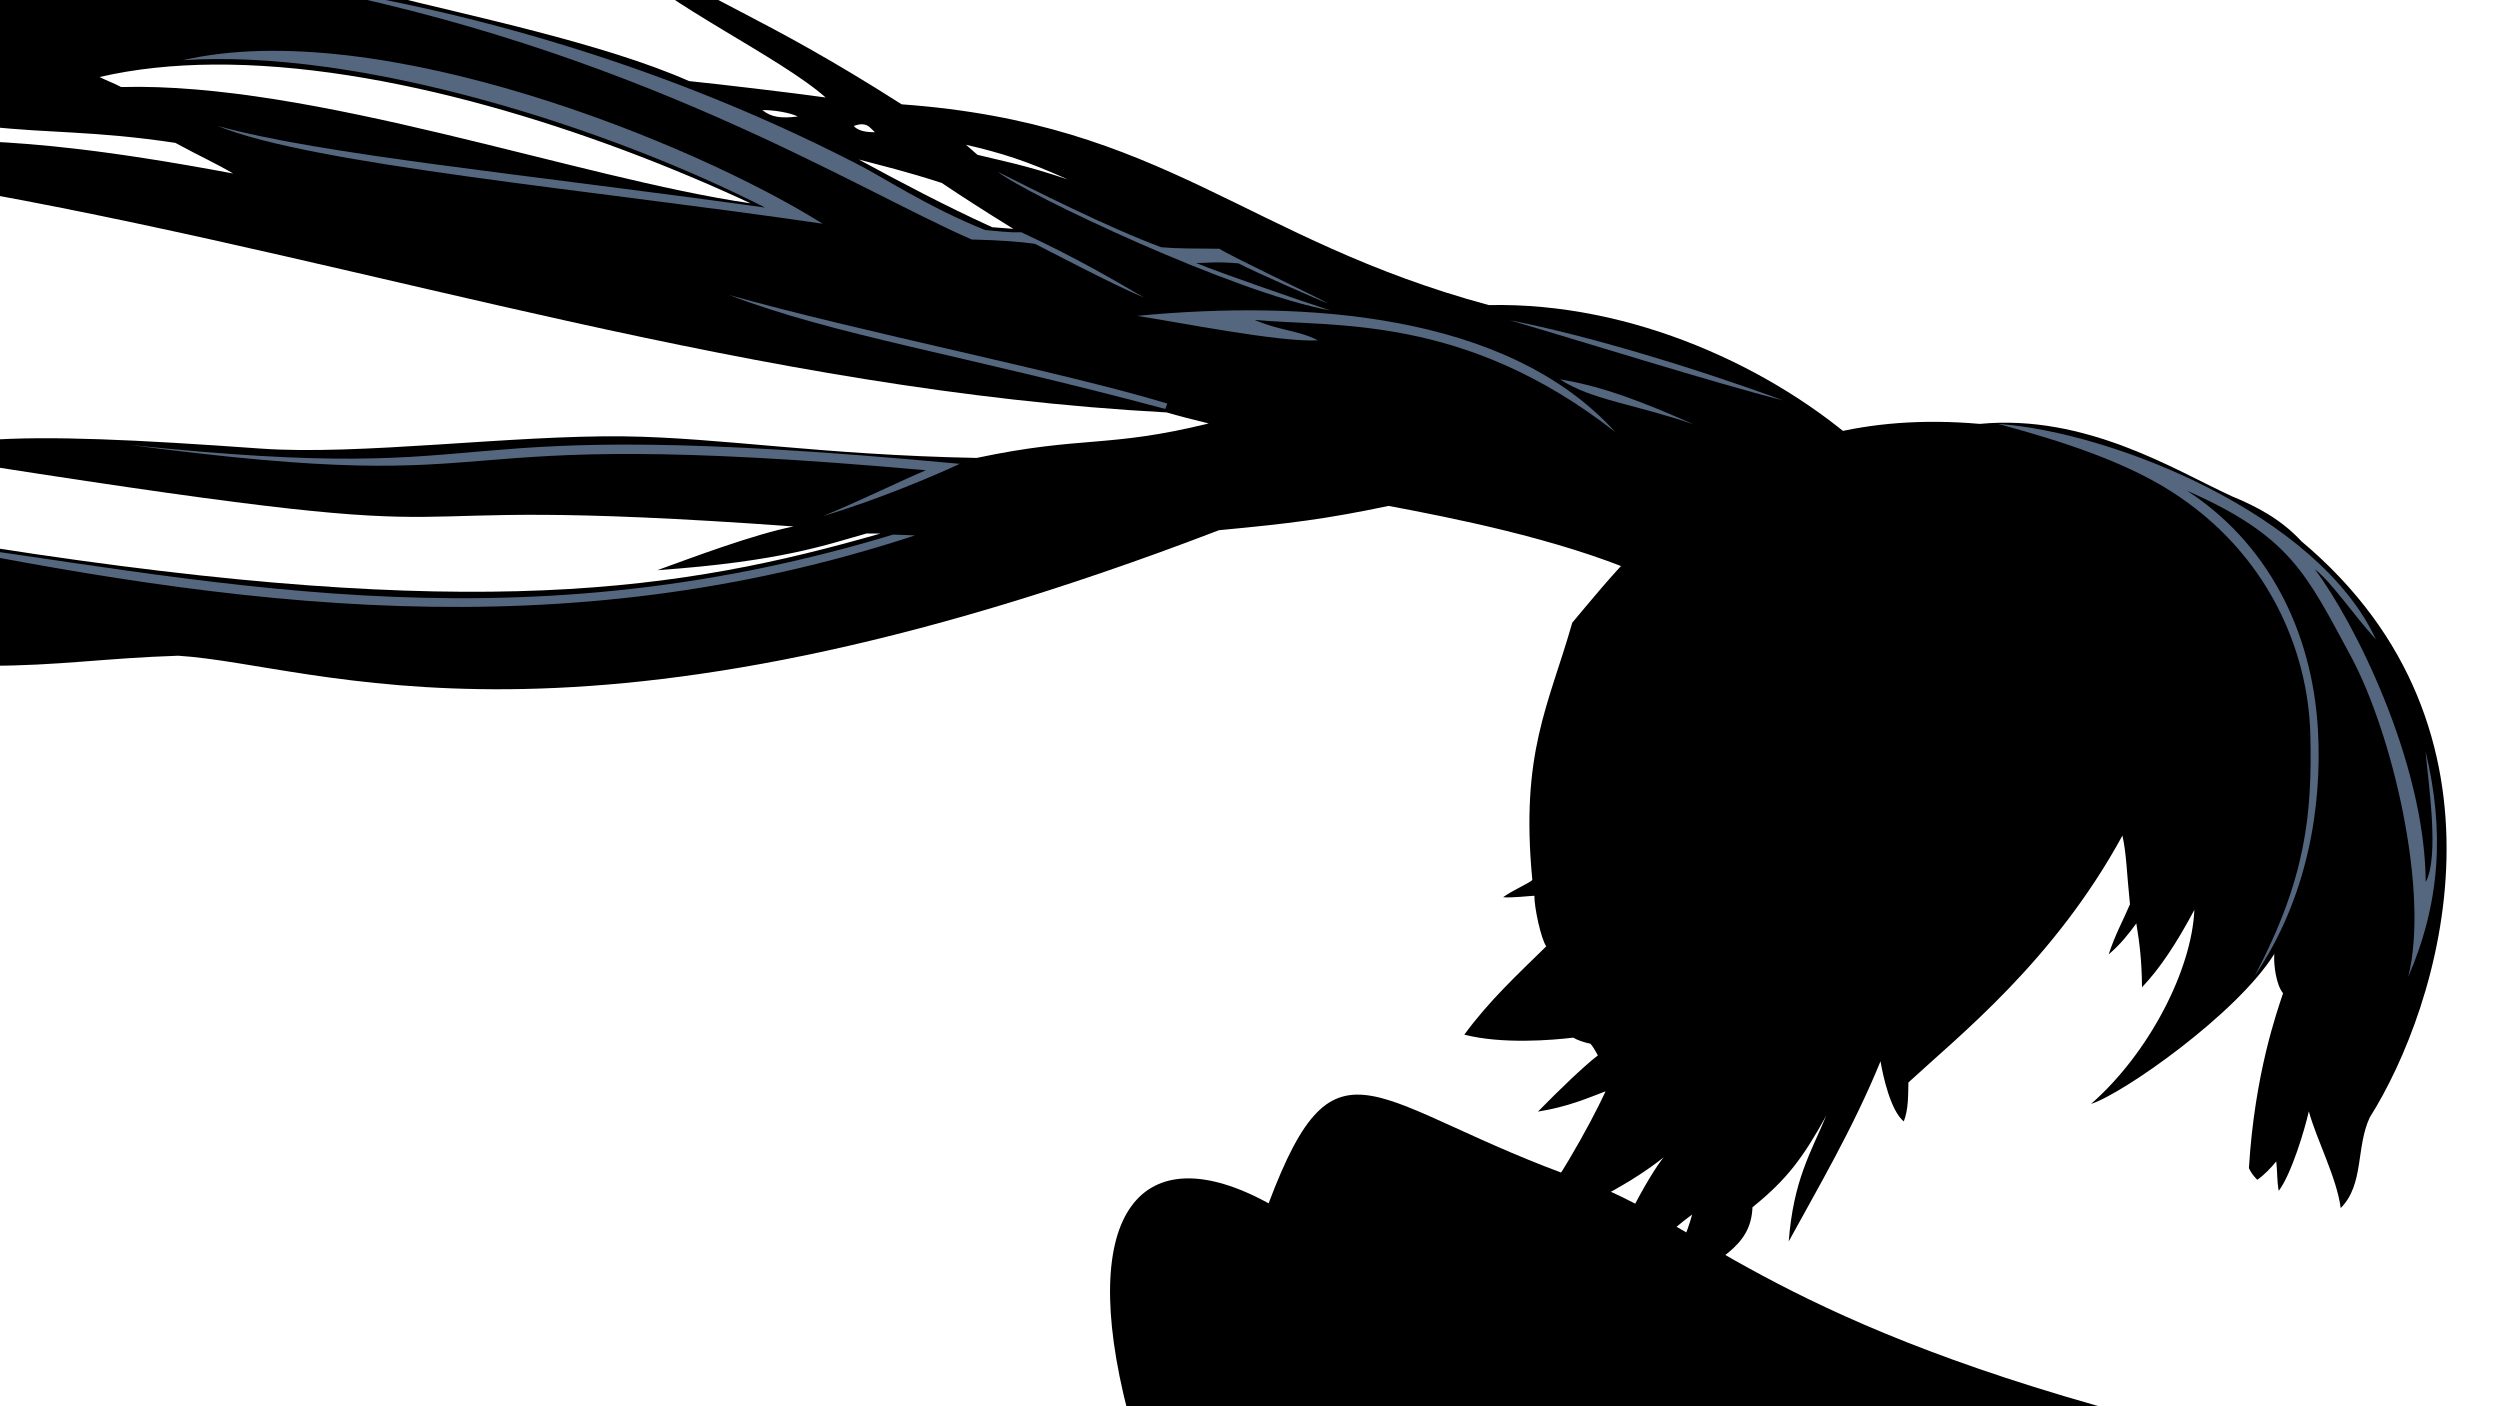 <?xml version="1.0" encoding="UTF-8" standalone="no"?>
<!-- Created with Inkscape (http://www.inkscape.org/) -->

<svg
   xmlns:dc="http://purl.org/dc/elements/1.1/"
   xmlns:cc="http://creativecommons.org/ns#"
   xmlns:rdf="http://www.w3.org/1999/02/22-rdf-syntax-ns#"
   xmlns:svg="http://www.w3.org/2000/svg"
   xmlns="http://www.w3.org/2000/svg"
   version="1.1"
   width="1920"
   height="1080"
   id="svg2">
  <defs
     id="defs4" />
  <g
     id="layer4"
     style="display:inline">
    <g
       id="g3396"
       style="display:inline">
      <path
         d="m 1207.5,478.214 c 55.316,-65.86 134.157,-168.183 313.012,-152.673 81.6,-7.779 150.315,35.735 193.416,55.53 20.096,8.226 38.414,18.233 53.571,34.643 173.486,145.483 106.063,357.609 52.491,442.44 -10.766,23.008 -4.196,51.367 -22.33,69.645 -3.055,-23.442 -18.572,-52.563 -24.477,-74.32 -3.277,14.5 -13.36,48.05 -23.1,61.092 -1.473,-7.552 -1.005,-15.184 -1.927,-22.628 -3.71,4.725 -9.917,11.01 -14.587,14.133 -3.559,-3.701 -4.81,-5.605 -6.406,-8.946 4.418,-72.625 21.649,-120.37 26.227,-134.314 -5.163,-6.225 -7.325,-21.245 -6.751,-30.154 -28.936,46.287 -116.662,107.588 -140.713,115.139 44.986,-39.395 77.417,-103.472 79.34,-149.019 -13.701,25.683 -26.431,44.981 -40.203,59.429 -0.185,-20.215 -1.835,-33.676 -4.364,-49.042 -5.98,8.129 -12.014,15.91 -21.245,23.805 5.394,-16.239 10.404,-24.507 16.361,-38.496 -2.599,-25.177 -2.646,-38.488 -5.794,-52.751 -52.416,96.182 -125.638,153.768 -164.355,189.592 -0.278,10.432 0.057,20.592 -3.569,29.953 -10.093,-8.39 -15.805,-34.164 -17.878,-46.205 -20.926,51.336 -48.561,98.106 -70.487,138.335 3.712,-47.227 16.762,-67.727 28.877,-96.68 -17.925,32.504 -30.238,49.084 -56.709,70.445 -1.252,31.526 -27.003,39.118 -62.687,65.94 -5.335,-6.483 -0.545,-2.736 -3.371,-9.148 7.726,-18.559 16.427,-38.373 19.712,-51.224 -12.927,9.081 -55.959,47.518 -66.264,56.476 -0.925,-27.281 34.672,-89.232 44.466,-100.431 -29.168,23.328 -76.433,46.988 -108.806,53.839 23.851,-27.531 51.743,-77.763 64.154,-104.492 -14.141,5.3 -28.525,11.791 -51.973,15.591 15.83,-16.134 34.607,-34.326 46.038,-43.198 -2.262,-4.12 -3.678,-6.603 -5.746,-8.946 -4.884,-0.946 -10.268,-2.887 -13.188,-4.671 -16.363,1.988 -54.543,5.143 -83.661,-2.284 19.196,-26.245 41.261,-46.511 62.925,-67.826 -4.069,-5.908 -9.229,-29.945 -9.081,-38.852 -4.201,0.139 -16.605,1.705 -24.064,1.14 6.766,-5.123 21.591,-11.517 22.457,-13.364 -9.34,-97.773 12.569,-133.856 30.688,-197.502 z"
         id="path3398"
         style="fill:#000000;stroke:none" />
      <path
         d="m 505.312,-29.312 -23.281,0.375 C 507.001,0.606 599.648,44.192 634.094,74.875 608.583,71.267 551.932,64.592 529.219,62.281 463.805,33.297 358.259,11.567 298.406,-3.625 L -9.938,-7.531 l 0.75,104.688 c 48.176,5.301 81.486,3.193 143.844,12.562 19.306,10.524 30.856,15.542 44.375,23.531 C 80.467,114.754 27.864,110.449 -9.094,108.656 L -9.188,148.875 C 295.814,204.645 580.205,299.657 896,316.75 c 8.009,2.458 21.523,5.777 32.25,8.469 -77.823,19.128 -96.907,9.247 -178.188,26.469 C 630.616,349.376 552.606,336.032 479.25,335.125 393.142,334.06 275.845,349.923 200.094,344.5 104.917,337.686 38.259,334.456 -10.75,338.031 L -9.812,357.75 c 444.685,69.507 244.2,19.506 619.281,46.562 -31.437,6.296 -77.714,23.869 -104.656,33.594 96.107,-6.771 130.692,-19.874 160.719,-28.188 l 10.562,0.062 c -152.549,43.767 -309.467,68.899 -682.781,10.625 l -2.219,90.906 c 53.433,0.05 89.264,-5.893 145.75,-7.719 108.743,6.847 303.708,93.87 799.344,-96.406 54.472,-5.115 81.909,-8.524 130.281,-18.656 46.527,8.803 128.906,24.69 192.906,52.031 47.961,-39.187 96.446,-68.787 172.5,-95.625 C 1362.454,282.41 1253.401,231.897 1143.406,234.312 956.596,183.824 895.153,94.753 692.469,80.125 582.891,10.15 539.257,-0.719 505.312,-29.312 z M 163.844,49.594 C 296.906,48.587 454.85,99.488 576.438,156.156 443.653,136.83 240.423,62.847 93.031,66.844 88.098,64.115 82.234,62.097 76.438,59.156 c 27.305,-6.327 56.7,-9.33 87.406,-9.562 z M 585.497,84.53 c 9.388,-0.075 21.822,2.171 27.197,4.942 -12.824,1.617 -20.477,0.562 -27.197,-4.942 z m 76.44,10.907 c 5.09,0.022 7.098,3.57 10,6.094 -8.98,0.1 -13.614,-1.86 -16.281,-4.75 2.53,-0.944 4.584,-1.351 6.281,-1.344 z m 79.906,15.719 c 27.704,6.449 46.05,12.218 78.375,26.719 C 786.056,126.302 768.583,123.377 750.688,118.906 z M 659.5,122.5 c 19.47,5.179 36.172,9.079 63.75,18 16.116,10.8 34.22,22.451 55,35.25 L 762,174.5 c -37.094,-16.915 -69.997,-34.429 -102.5,-52 z"
         id="path3400"
         style="fill:#000000;stroke:none;display:inline" />
      <path
         d="m 685.973,410.537 16.787,0.652 C 430.932,500.462 180.717,465.992 -79.324,413.018 155.166,443.144 385.366,501.621 685.973,410.537 z"
         id="path3402"
         style="fill:#54677f;fill-opacity:1;stroke:none;display:inline" />
      <path
         d="m 99.028,341.63 c 323.254,42.479 203.468,-17.007 612.015,19.519 -18.78,7.91 -55.524,25.807 -78.98,35.188 41.159,-12.185 85.642,-31.047 105.084,-40.118 C 302.033,315.773 417.061,374.879 99.028,341.63 z M 894.913,314.062 c 0.675,-1.983 1.225,-2.675 1.451,-4.185 -80.099,-24.291 -236.24,-55.046 -336.384,-83.323 81.45,31.144 174.684,44.706 334.933,87.508 z"
         id="path3404"
         style="fill:#54677f;fill-opacity:1;stroke:none;display:inline" />
      <path
         d="M 656.923,125.274 C 496.677,42.967 336.64,3.274 219.143,-13.095 486.622,36.492 656.063,144.686 746.229,183.94 c 21.969,0.509 38.049,1.77 48.596,3.322 9.097,4.475 59.015,30.946 83.823,41.354 -21.715,-12.739 -51.523,-30.396 -94.376,-50.269 -9.631,0.449 -20.297,-1.141 -27.645,-1.667 C 711.899,158.852 675.76,134.491 656.923,125.274 z"
         id="path3406"
         style="fill:#54677f;fill-opacity:1;stroke:none;display:inline" />
      <path
         d="m 1198.115,291.357 c 33.058,5.379 63.786,17.412 102.421,34.485 -44.802,-15.404 -78.602,-18.743 -102.421,-34.485 z"
         id="path3408"
         style="fill:#54677f;fill-opacity:1;stroke:none;display:inline" />
      <path
         d="M 140.375,46.25 C 276.215,37.119 466.841,97.847 587.531,159.406 397.999,133.071 247.676,118.889 167.188,96.75 240.379,126.563 453.442,145.662 631.75,171.812 532.309,109.349 290.072,11.624 140.375,46.25 z"
         id="path3410"
         style="fill:#54677f;fill-opacity:1;stroke:none;display:inline" />
      <path
         d="m 1159.621,245.995 c 58.868,11.362 142.393,36.693 210.048,61.578 -53.681,-13.616 -160.221,-47.096 -210.048,-61.578 z"
         id="path3412"
         style="fill:#54677f;fill-opacity:1;stroke:none;display:inline" />
      <path
         d="m 866.292,1084.95 c -40.228,-155.481 11.159,-213.881 108.008,-160.791 52.445,-139.19 78.169,-74.928 241.174,-17.605 86.793,30.522 142.244,104.771 418.953,179.665 z"
         id="path3416"
         style="fill:#000000;stroke:none;display:inline" />
      <path
         d="m 1731.515,749.581 c 40.845,-59.911 51.851,-130.239 48.715,-188.224 -4.268,-78.921 -40.495,-145.635 -100.743,-184.564 79.531,34.978 91.764,63.985 125.618,126.531 32.694,60.403 60.823,182.422 44.361,247.049 24.533,-56.48 28.198,-111.892 13.296,-173.508 2.238,24.469 10.787,80.938 0.191,100.53 -0.631,-92.517 -55.265,-200.545 -85.195,-240.238 12.914,9.879 28.849,33.982 46.954,53.983 -44.047,-95.619 -201.273,-159.264 -290.291,-165.622 49.232,13.292 96.234,28.706 131.945,51.174 75.739,47.652 106.379,123.519 107.955,187.117 1.511,60.967 -3.234,111.089 -42.806,185.774 z"
         id="path3418"
         style="fill:#54677f;fill-opacity:1;stroke:none" />
      <path
         d="m 1019.708,232.853 c -9.833,-5.456 -76.546,-37.084 -83.189,-41.807 -21.949,-0.3 -31.248,0.021 -44.785,-1.182 -40.384,-14.936 -100.239,-45.147 -125.365,-57.908 20.899,16.89 181.892,93.233 255.336,106.457 -23.432,-7.6 -81.884,-27.828 -103.074,-36.395 8.866,-0.007 13.722,-1.273 32.622,0.246 9.071,5.11 66.422,30.391 68.455,30.588 z"
         id="path3420"
         style="fill:#54677f;fill-opacity:1;stroke:none" />
      <path
         d="m 873.252,242.582 c 127.071,-12.138 284.044,-2.911 367.345,89.303 -116.14,-91.004 -216.284,-80.387 -277.125,-86.221 19.932,8.552 33.365,7.859 48.69,15.698 -28.559,1.822 -110.017,-14.443 -138.91,-18.78 z"
         id="path3426"
         style="fill:#54677f;fill-opacity:1;stroke:none" />
    </g>
  </g>
</svg>
